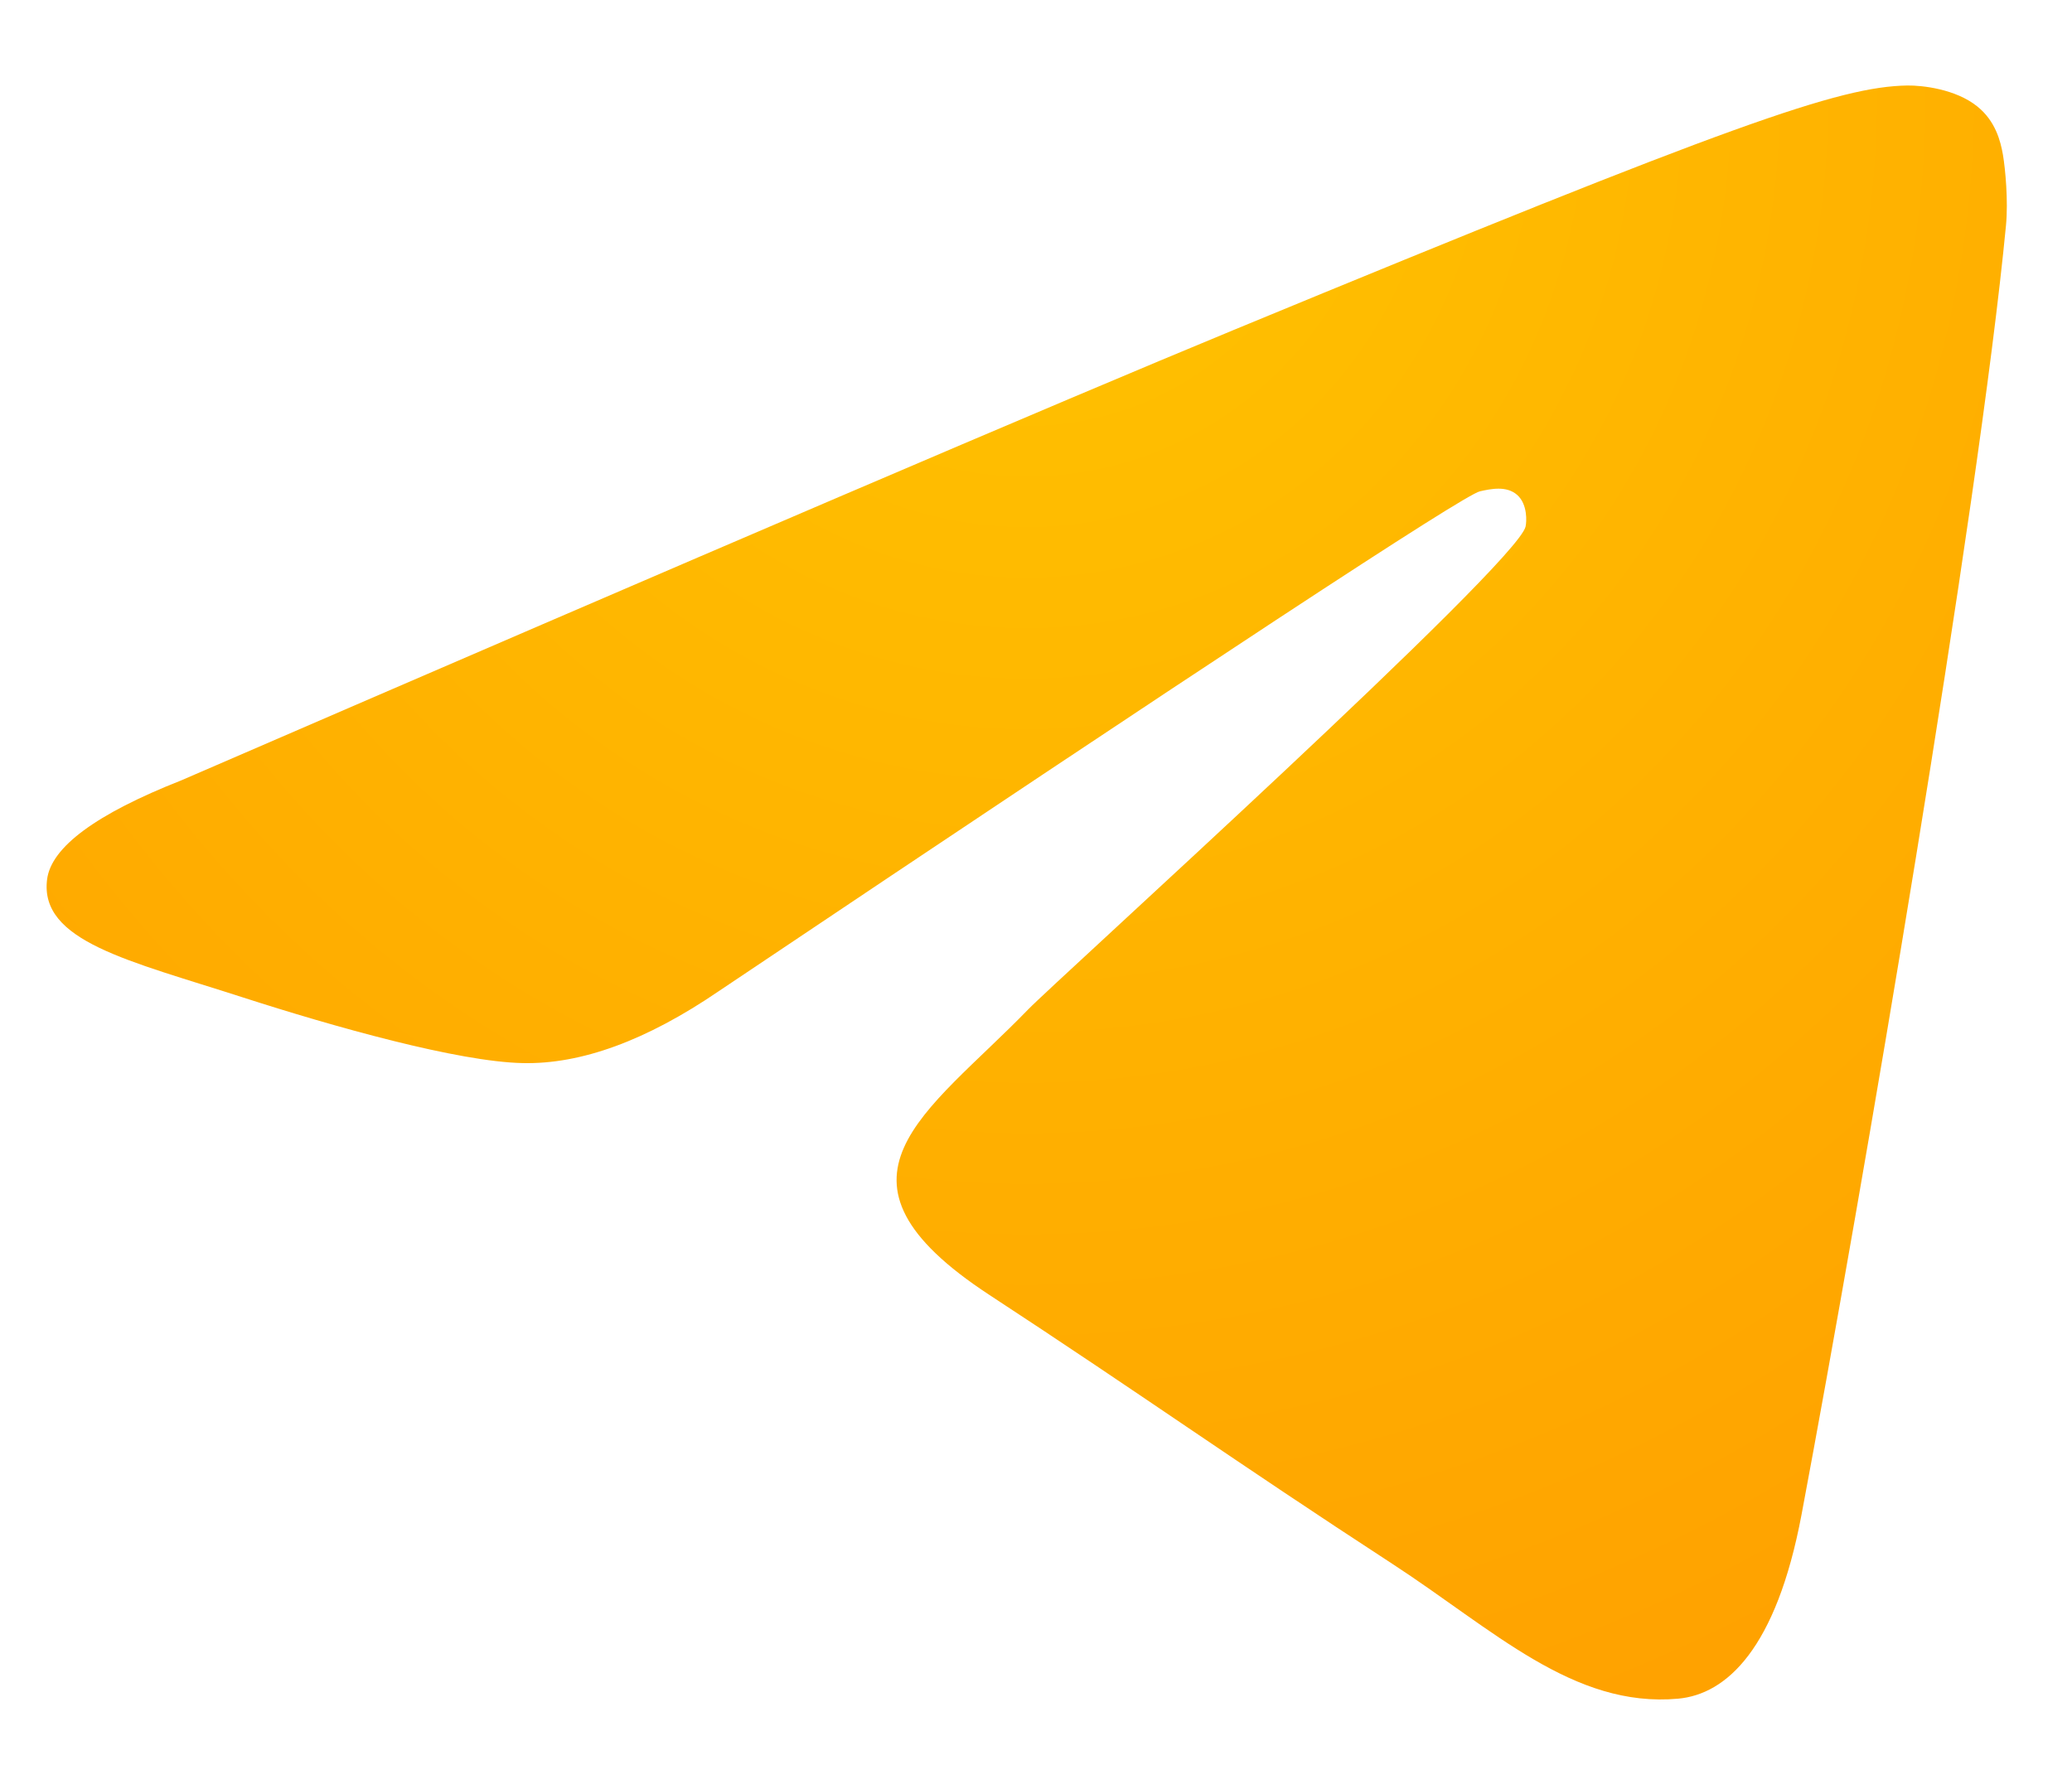 <svg width="22" height="19" viewBox="0 0 22 19" fill="none" xmlns="http://www.w3.org/2000/svg">
<path fill-rule="evenodd" clip-rule="evenodd" d="M1.926 8.287C7.513 5.868 11.238 4.273 13.102 3.503C18.425 1.303 19.53 0.921 20.251 0.908C20.41 0.906 20.764 0.945 20.994 1.13C21.188 1.286 21.241 1.497 21.267 1.645C21.292 1.794 21.324 2.131 21.299 2.395C21.01 5.407 19.762 12.714 19.128 16.087C18.859 17.514 18.33 17.993 17.818 18.04C16.705 18.141 15.86 17.309 14.782 16.607C13.095 15.508 12.142 14.824 10.505 13.752C8.613 12.513 9.839 11.832 10.918 10.719C11.2 10.427 16.104 5.995 16.198 5.593C16.21 5.543 16.221 5.355 16.109 5.256C15.997 5.157 15.832 5.191 15.713 5.218C15.543 5.256 12.849 7.026 7.629 10.528C6.864 11.05 6.171 11.304 5.55 11.29C4.866 11.276 3.55 10.906 2.571 10.59C1.371 10.202 0.417 9.997 0.5 9.339C0.544 8.996 1.019 8.645 1.926 8.287Z" fill="url(#paint0_radial_120_1257)"/>
<defs>
<radialGradient id="paint0_radial_120_1257" cx="0" cy="0" r="1" gradientUnits="userSpaceOnUse" gradientTransform="translate(10.902 0.908) rotate(90) scale(23.424 22.069)">
<stop stop-color="#FFC400"/>
<stop offset="1" stop-color="#FF9900"/>
</radialGradient>
</defs>
</svg>
